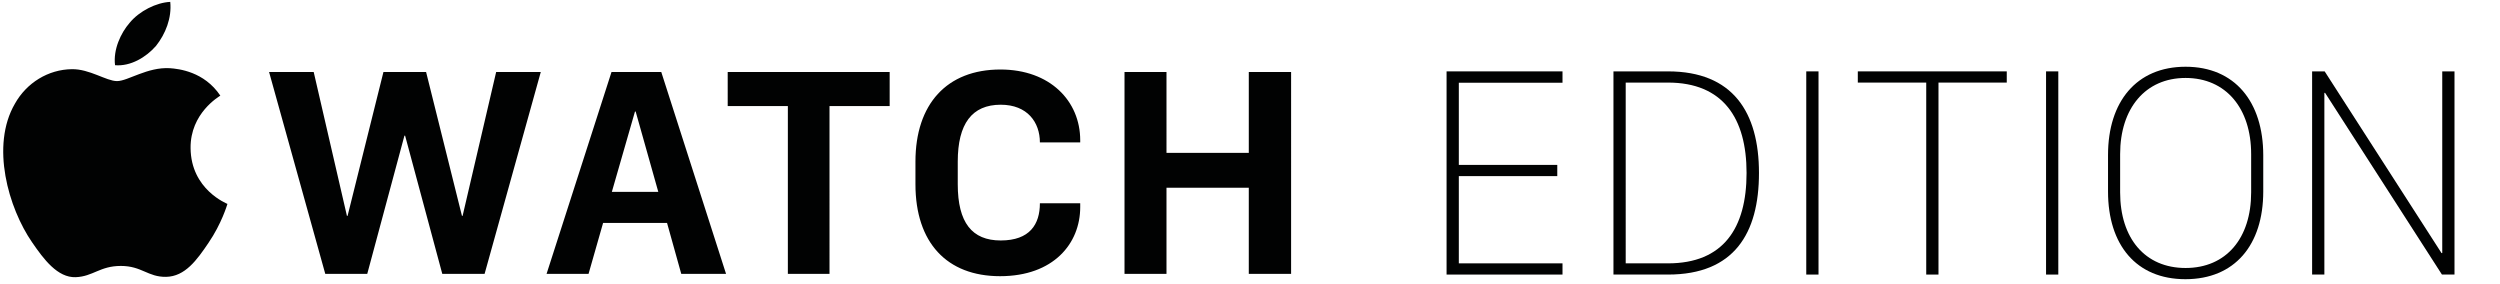 <?xml version="1.0" encoding="utf-8"?>
<!-- Generator: Adobe Illustrator 16.0.4, SVG Export Plug-In . SVG Version: 6.00 Build 0)  -->
<!DOCTYPE svg PUBLIC "-//W3C//DTD SVG 1.1//EN" "http://www.w3.org/Graphics/SVG/1.1/DTD/svg11.dtd">
<svg version="1.1" xmlns="http://www.w3.org/2000/svg" xmlns:xlink="http://www.w3.org/1999/xlink" x="0px" y="0px" width="668px"
	 height="76px" viewBox="0 0 668 76" enable-background="new 0 0 668 76" xml:space="preserve">
<g id="Layer_1">
	<g>
		<g>
			<path fill="#010202" d="M267.306,18.573c-14.309,0-22.698,9.233-22.698,24.608v6.054c0,15.594,8.389,24.563,22.609,24.563
				c14.264,0,21.418-8.704,21.418-18.468v-1.018H277.86c0,5.613-2.694,9.942-10.467,9.942c-7.684,0-11.481-4.773-11.481-15.021
				v-6.054c0-10.117,3.797-15.197,11.481-15.197c7.155,0,10.467,4.727,10.467,10.073h10.775v-0.575
				C288.635,27.011,280.598,18.573,267.306,18.573z M123.609,57.671h-0.176l-9.583-38.436h-11.394l-9.582,38.436h-0.178
				l-8.876-38.436H71.897l15.015,53.943h11.216l9.937-36.934h0.177l9.935,36.934h11.305l15.015-53.943h-11.924L123.609,57.671z
				 M41.693,12.255c2.517-3.181,4.239-7.421,3.798-11.751c-3.709,0.175-8.258,2.429-10.864,5.61
				c-2.34,2.694-4.416,7.113-3.886,11.31C34.892,17.777,39.043,15.303,41.693,12.255z M50.922,39.558
				c-0.088-9.322,7.595-13.739,7.949-14.004c-4.327-6.451-11.129-7.157-13.469-7.333c-6.05-0.354-11.216,3.446-14.131,3.446
				c-2.87,0-7.331-3.27-12.1-3.181C12.9,18.573,7.116,22.107,3.98,27.718C-2.556,38.939,2.257,55.596,8.573,64.74
				c3.091,4.506,6.799,9.498,11.657,9.323c4.637-0.178,6.447-3.005,12.057-3.005c5.608,0,7.242,3.005,12.099,2.915
				c5.08-0.088,8.258-4.551,11.305-9.057c3.534-5.17,4.99-10.161,5.079-10.426C60.681,54.402,51.011,50.69,50.922,39.558z
				 M333.677,19.235V40.84h-21.991V19.235H300.47v53.943h11.216V50.162h21.991v23.017h11.305V19.235H333.677z M194.441,28.336
				h16.075v44.842h11.129V28.336h16.074v-9.101h-43.277V28.336z M163.397,19.235l-17.354,53.943h11.216l3.887-13.606h17.089
				l3.798,13.606H194L176.69,19.235H163.397z M163.486,51.266l6.182-21.471h0.177l6.05,21.471H163.486z"/>
		</g>
	</g>
</g>
<g id="Layer_3">
	<g>
		<path fill="none" d="M583.983,20.829c-10.738,0-17.484,8.104-17.484,20.359v10.221c0,12.256,6.627,20.199,17.484,20.199
			c10.858,0,17.525-7.943,17.525-20.199V41.188C601.508,28.933,594.761,20.829,583.983,20.829z"/>
		<path fill="none" d="M445.685,22.066h-11.297v48.303h11.297c14.771,0,20.998-9.381,20.998-24.15
			C466.683,31.607,460.416,22.066,445.685,22.066z"/>
		<polygon fill="none" points="169.182,31.006 162.97,52.615 175.411,52.615 169.3,31.006 		"/>
		<polygon fill="#010202" points="386.524,73.363 417.501,73.363 417.501,70.369 389.797,70.369 389.797,47.057 416.105,47.057 
			416.105,44.062 389.797,44.062 389.797,22.106 417.501,22.106 417.501,19.072 386.524,19.072 		"/>
		<path fill="#010202" d="M445.685,19.072h-14.57v54.291h14.57c17.646,0,24.312-10.979,24.312-27.145
			C469.998,29.971,463.011,19.072,445.685,19.072z M445.685,70.369h-11.297V22.066h11.297c14.73,0,20.998,9.541,20.998,24.152
			C466.683,60.988,460.456,70.369,445.685,70.369z"/>
		<rect x="482.634" y="19.072" fill="#010202" width="3.273" height="54.291"/>
		<polygon fill="#010202" points="496.406,22.066 514.69,22.066 514.69,73.363 517.963,73.363 517.963,22.066 536.207,22.066 
			536.207,19.072 496.406,19.072 		"/>
		<rect x="546.706" y="19.072" fill="#010202" width="3.273" height="54.291"/>
		<path fill="#010202" d="M583.983,17.834c-13.093,0-20.719,9.301-20.719,23.593v9.74c0,14.291,7.545,23.434,20.68,23.434
			c13.174,0,20.798-9.143,20.798-23.434v-9.66C604.742,27.175,597.118,17.834,583.983,17.834z M601.508,51.408
			c0,12.256-6.667,20.199-17.525,20.199c-10.857,0-17.484-7.943-17.484-20.199V41.188c0-12.255,6.746-20.359,17.484-20.359
			c10.778,0,17.525,8.104,17.525,20.359V51.408z"/>
		<polygon fill="#010202" points="652.569,19.072 652.569,67.615 652.369,67.615 621.15,19.072 617.797,19.072 617.797,73.363 
			621.071,73.363 621.071,24.821 621.271,24.821 652.488,73.363 655.841,73.363 655.841,19.072 		"/>
	</g>
</g>
</svg>
